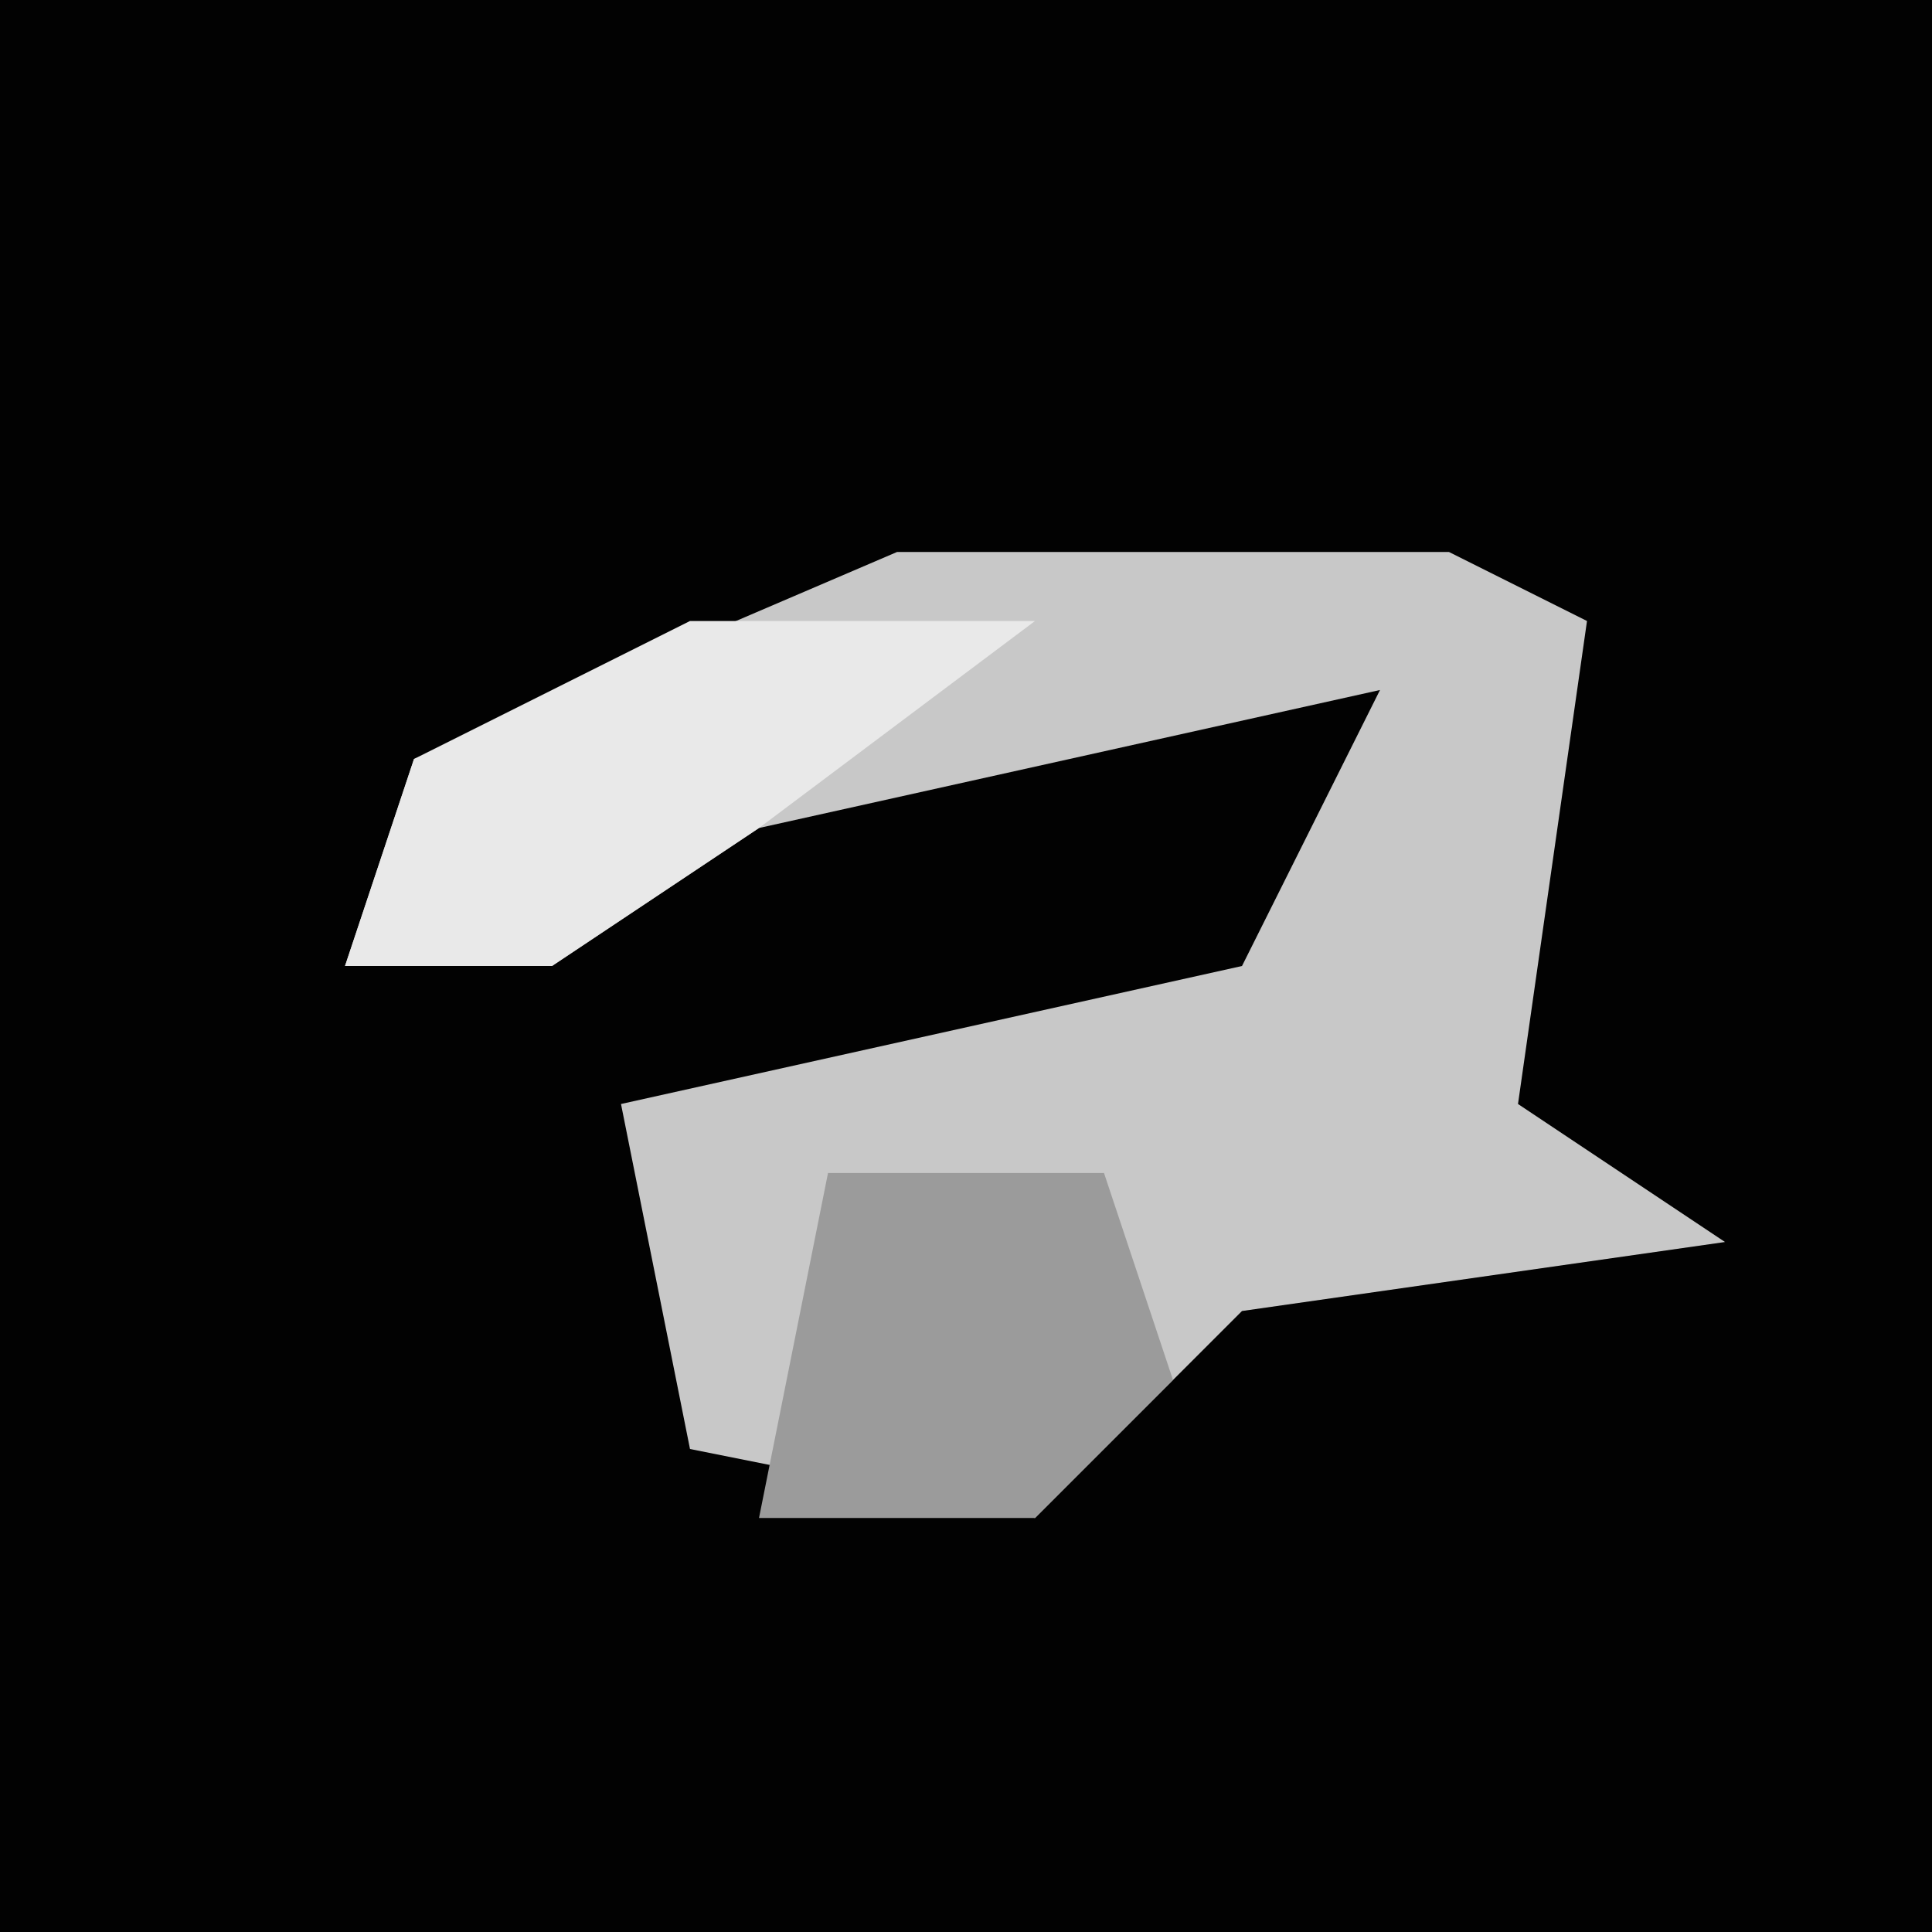 <?xml version="1.0" encoding="UTF-8"?>
<svg version="1.1" xmlns="http://www.w3.org/2000/svg" width="28" height="28">
<path d="M0,0 L28,0 L28,28 L0,28 Z " fill="#020202" transform="translate(0,0)"/>
<path d="M0,0 L8,0 L10,1 L9,8 L12,10 L5,11 L2,14 L-3,13 L-4,8 L5,6 L7,2 L-2,4 L-5,6 L-8,6 L-7,3 Z " fill="#C8C8C8" transform="translate(13,8)"/>
<path d="M0,0 L4,0 L5,3 L3,5 L-1,5 Z " fill="#9B9B9B" transform="translate(12,17)"/>
<path d="M0,0 L5,0 L1,3 L-2,5 L-5,5 L-4,2 Z " fill="#E9E9E9" transform="translate(10,9)"/>
</svg>
